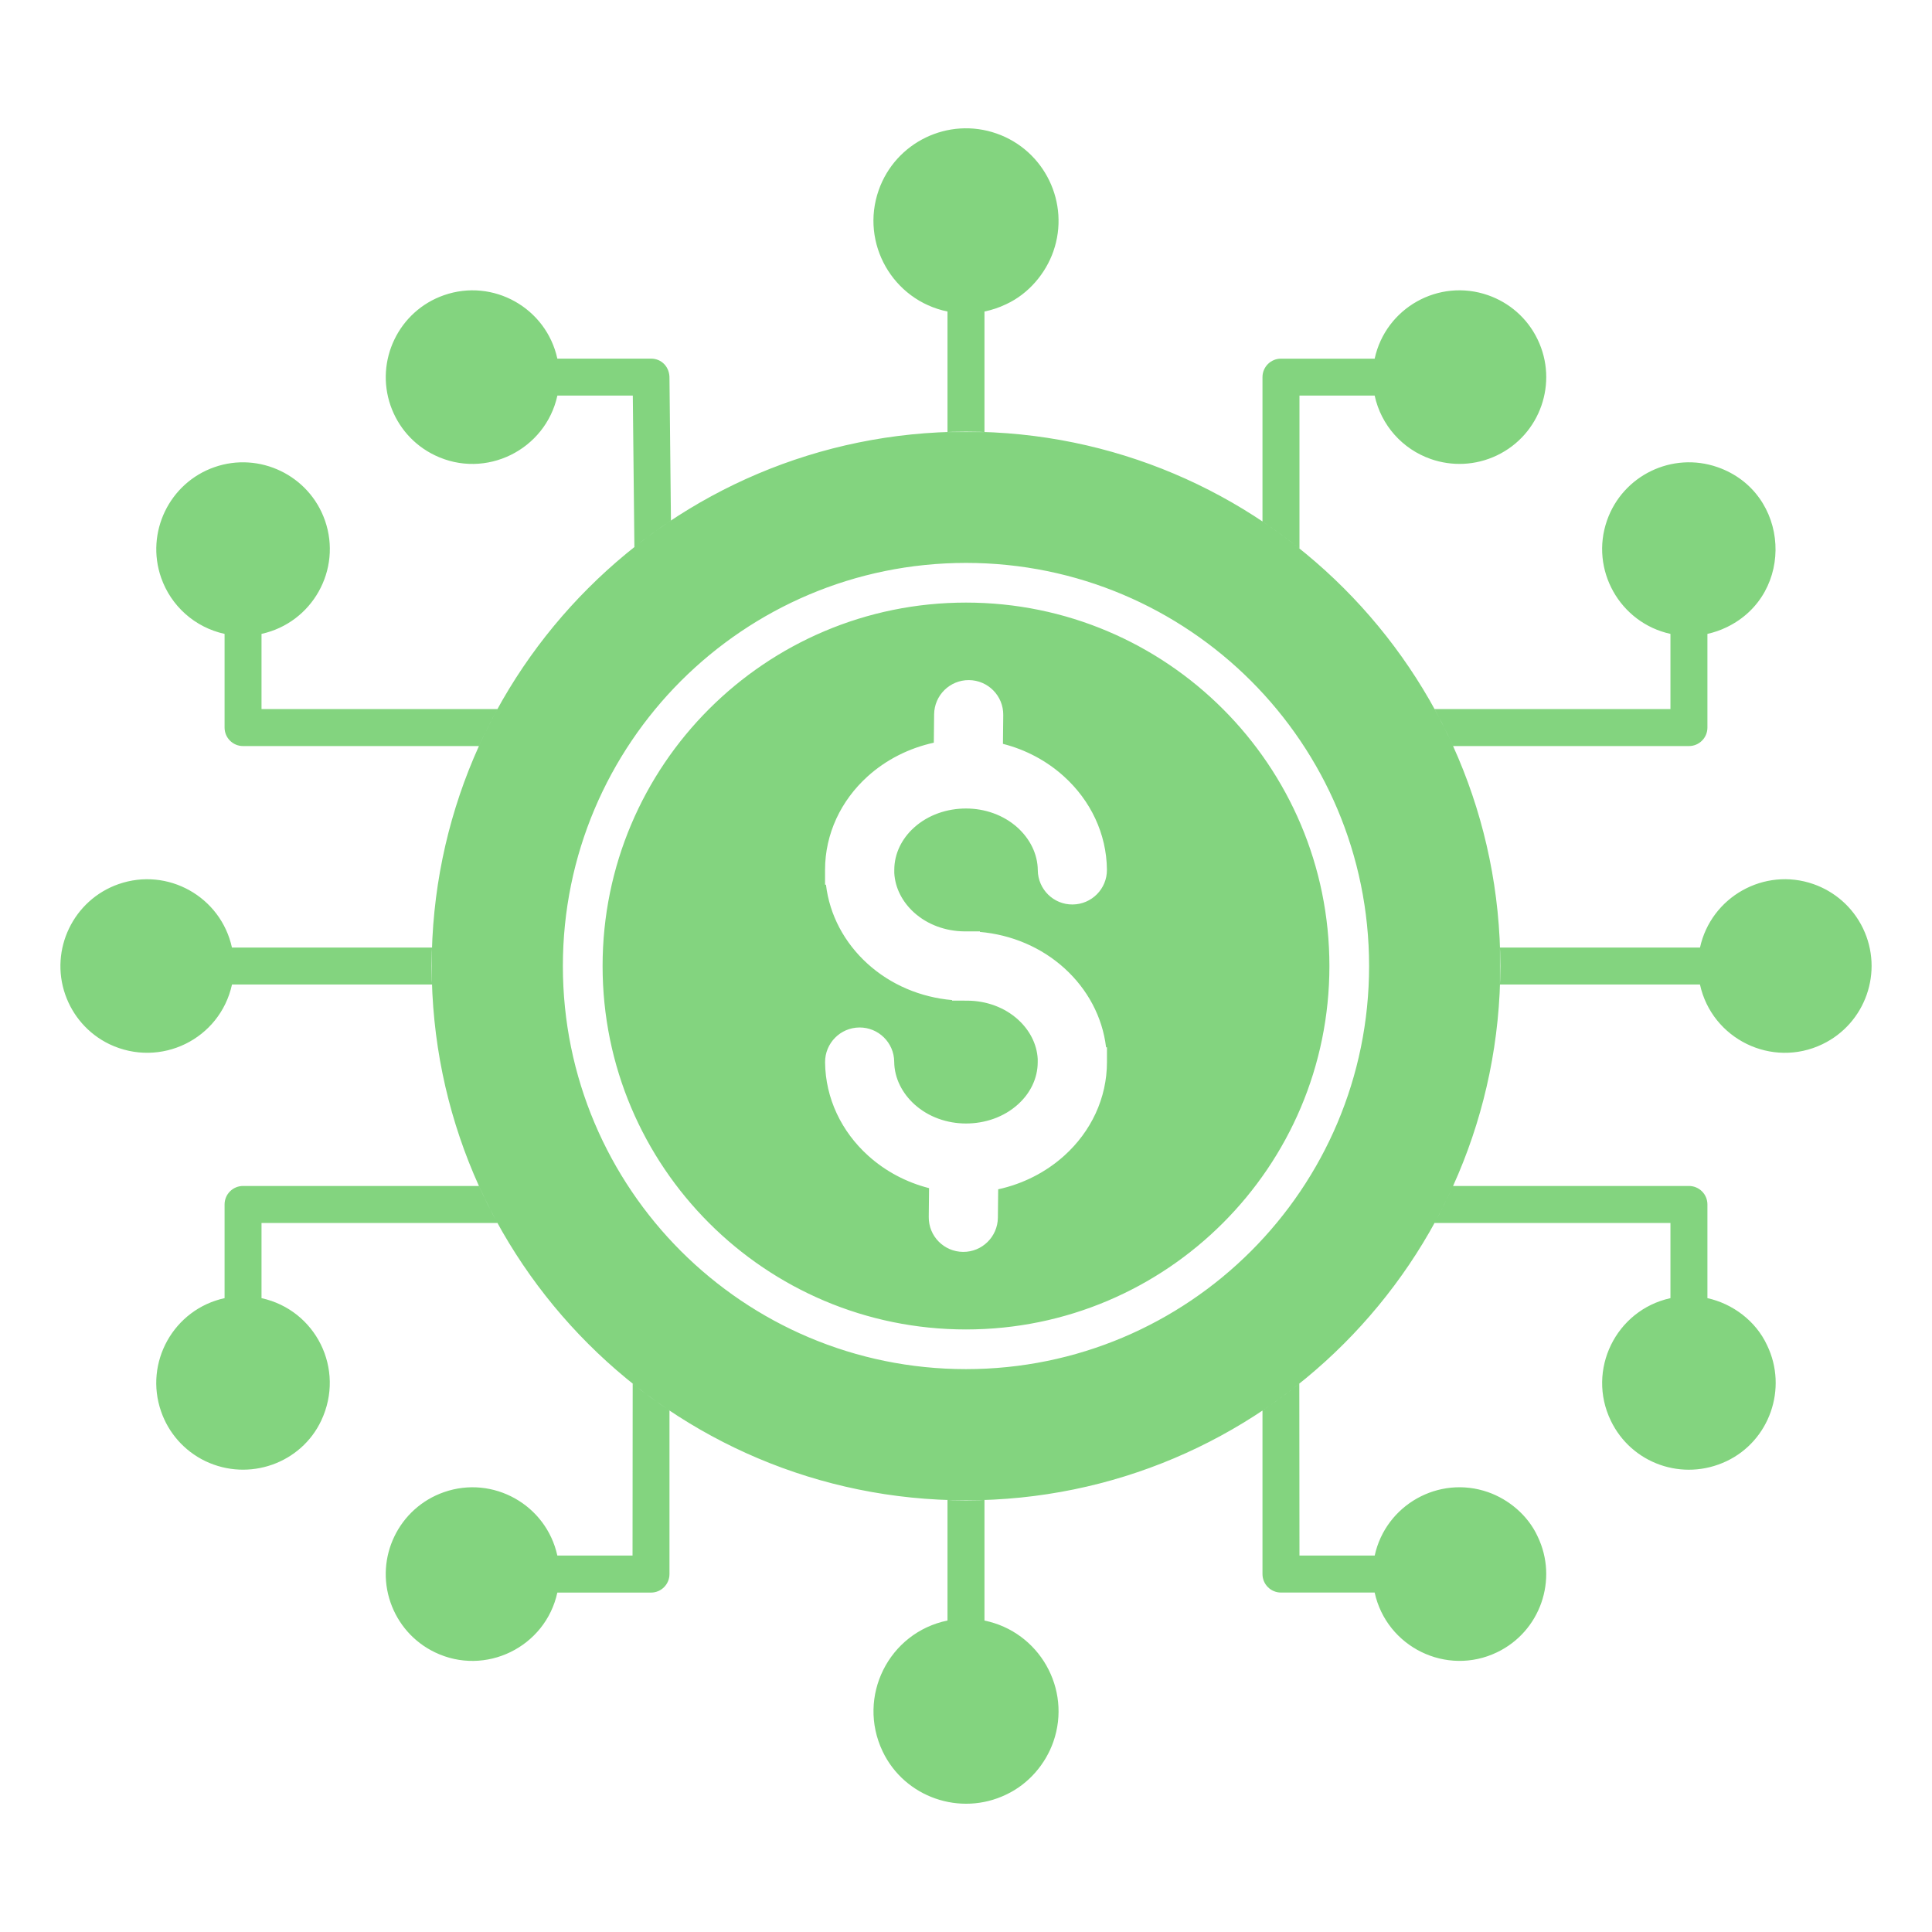 <svg width="50" height="50" viewBox="0 0 50 50" fill="none" xmlns="http://www.w3.org/2000/svg">
<path fill-rule="evenodd" clip-rule="evenodd" d="M34.778 15.223C32.276 12.72 28.818 11.172 25 11.172C21.182 11.172 17.725 12.72 15.223 15.223C12.72 17.725 11.172 21.182 11.172 25C11.172 28.818 12.72 32.276 15.223 34.778C17.725 37.28 21.182 38.828 25 38.828C28.819 38.828 32.276 37.28 34.778 34.778C37.28 32.276 38.828 28.818 38.828 25C38.828 21.182 37.28 17.725 34.778 15.223ZM31.65 18.35C33.352 20.052 34.405 22.403 34.405 25.001C34.405 27.598 33.352 29.949 31.65 31.651C29.948 33.353 27.597 34.406 25 34.406C22.403 34.406 20.051 33.353 18.35 31.651C16.648 29.949 15.595 27.598 15.595 25.001C15.595 22.403 16.648 20.052 18.35 18.35C20.052 16.648 22.403 15.595 25 15.595C27.597 15.595 29.948 16.648 31.65 18.35ZM25 14.568C27.88 14.568 30.489 15.736 32.377 17.623C34.265 19.512 35.432 22.12 35.432 25.001C35.432 27.881 34.265 30.49 32.377 32.378C30.489 34.266 27.88 35.433 25 35.433C22.119 35.433 19.511 34.266 17.622 32.378C15.735 30.49 14.567 27.881 14.567 25.001C14.567 22.12 15.735 19.512 17.622 17.623C19.511 15.736 22.119 14.568 25 14.568ZM25.051 25.897H24.978C24.965 25.897 24.952 25.897 24.94 25.896H24.64V25.882C23.829 25.811 23.054 25.489 22.447 24.937C21.855 24.398 21.469 23.683 21.376 22.896H21.352V22.514C21.352 21.578 21.764 20.717 22.454 20.093C22.938 19.656 23.533 19.359 24.167 19.221L24.175 18.488C24.18 17.994 24.582 17.598 25.076 17.601C25.57 17.605 25.969 18.009 25.964 18.504L25.956 19.251C26.54 19.399 27.084 19.686 27.533 20.092C28.221 20.713 28.638 21.573 28.647 22.506C28.652 23.001 28.254 23.404 27.759 23.408C27.266 23.413 26.863 23.015 26.858 22.521C26.854 22.093 26.648 21.703 26.334 21.418C25.97 21.09 25.488 20.924 25 20.924C24.509 20.924 24.02 21.088 23.654 21.419C23.341 21.702 23.144 22.088 23.144 22.514V22.595C23.166 22.99 23.36 23.347 23.652 23.613C24.006 23.934 24.475 24.098 24.95 24.104H25.022H25.061H25.36V24.118C26.171 24.189 26.946 24.511 27.553 25.063C28.145 25.602 28.531 26.317 28.625 27.104H28.648V27.486C28.648 28.422 28.236 29.283 27.545 29.907C27.061 30.344 26.467 30.641 25.833 30.779L25.825 31.513C25.82 32.006 25.417 32.403 24.924 32.399C24.429 32.395 24.031 31.991 24.036 31.496L24.044 30.749C23.46 30.6 22.916 30.314 22.467 29.908C21.779 29.287 21.362 28.426 21.353 27.493C21.349 26.999 21.747 26.595 22.241 26.591C22.735 26.588 23.138 26.984 23.142 27.478C23.146 27.907 23.352 28.296 23.666 28.581C24.03 28.91 24.513 29.076 25 29.076C25.491 29.076 25.98 28.912 26.346 28.58C26.66 28.297 26.856 27.912 26.856 27.486V27.405C26.834 27.011 26.64 26.653 26.348 26.388C25.994 26.066 25.525 25.903 25.051 25.897ZM44.188 16.405V18.83C44.188 19.094 43.974 19.308 43.71 19.308H37.605C37.457 18.982 37.297 18.663 37.126 18.351H43.231V16.405C41.92 16.118 41.144 14.742 41.589 13.47C41.998 12.3 43.28 11.682 44.45 12.09C46.334 12.749 46.48 15.368 44.685 16.233C44.523 16.311 44.356 16.368 44.188 16.405ZM26.039 7.873C25.856 7.961 25.668 8.023 25.478 8.062V11.181H24.521V8.062C23.104 7.771 22.261 6.295 22.739 4.926C23.175 3.678 24.542 3.019 25.79 3.455C27.037 3.891 27.697 5.258 27.261 6.505C27.063 7.071 26.626 7.602 26.039 7.873ZM39.793 8.784C40.332 9.902 39.863 11.245 38.746 11.783C38.187 12.052 37.572 12.069 37.03 11.88C36.294 11.623 35.743 11.006 35.576 10.238H33.63V14.195C33.322 13.949 33.002 13.715 32.673 13.495V9.76C32.673 9.496 32.887 9.282 33.151 9.282H35.576C35.864 7.964 37.238 7.195 38.511 7.64C39.054 7.83 39.525 8.226 39.793 8.784ZM48.214 24.025C48.752 25.142 48.282 26.485 47.166 27.023C45.857 27.654 44.304 26.891 43.995 25.479H38.819V24.522H43.996C44.283 23.212 45.658 22.435 46.931 22.88C47.474 23.07 47.944 23.467 48.214 24.025ZM45.733 34.817C46.271 35.935 45.795 37.288 44.683 37.815C43.551 38.351 42.222 37.879 41.687 36.766C41.056 35.457 41.819 33.905 43.231 33.596V31.65H37.127C37.298 31.338 37.458 31.019 37.605 30.693H43.71C43.974 30.693 44.188 30.907 44.188 31.171V33.596C44.836 33.738 45.441 34.183 45.733 34.817ZM39.794 39.763C40.331 40.88 39.862 42.222 38.746 42.76C37.437 43.391 35.885 42.627 35.576 41.215H33.151C32.887 41.215 32.673 41.001 32.673 40.736V36.505C33.001 36.286 33.318 36.054 33.626 35.808L33.63 40.258H35.577C35.864 38.945 37.238 38.171 38.512 38.617C39.042 38.803 39.54 39.212 39.794 39.763ZM26.039 46.444C24.852 47.015 23.41 46.517 22.842 45.325C22.168 43.909 23.001 42.25 24.521 41.939V38.82H25.478V41.94C26.895 42.23 27.739 43.706 27.261 45.076C27.061 45.647 26.63 46.165 26.039 46.444ZM10.109 41.478C9.7 40.308 10.319 39.026 11.489 38.617C12.762 38.172 14.136 38.945 14.424 40.258H16.37L16.374 35.808C16.681 36.054 16.998 36.286 17.326 36.505V40.737C17.326 41.001 17.112 41.216 16.848 41.216H14.424C14.115 42.628 12.562 43.391 11.254 42.761C10.695 42.491 10.299 42.021 10.109 41.478ZM4.17 36.531C3.725 35.258 4.498 33.883 5.812 33.596V31.171C5.812 30.907 6.026 30.693 6.29 30.693H12.394C12.541 31.019 12.701 31.338 12.873 31.65H6.768V33.596C8.169 33.902 8.944 35.429 8.313 36.766C7.793 37.868 6.45 38.354 5.315 37.814C4.756 37.544 4.359 37.074 4.17 36.531ZM1.689 25.741C1.281 24.573 1.901 23.289 3.068 22.881C4.342 22.436 5.716 23.209 6.003 24.523H11.18V25.479H6.004C5.694 26.893 4.154 27.651 2.833 27.024C2.276 26.755 1.879 26.284 1.689 25.741ZM4.17 14.951C3.762 13.783 4.381 12.498 5.549 12.09C6.717 11.682 8.002 12.302 8.41 13.47C8.855 14.743 8.082 16.117 6.768 16.405V18.351H12.873C12.702 18.663 12.542 18.982 12.394 19.308H6.29C6.026 19.308 5.812 19.094 5.812 18.83V16.405C5.04 16.236 4.425 15.681 4.17 14.951ZM10.109 10.501C9.701 9.333 10.32 8.048 11.489 7.64C12.762 7.195 14.136 7.968 14.424 9.281H16.849C17.122 9.281 17.335 9.498 17.326 9.797L17.364 13.47C17.039 13.686 16.724 13.915 16.418 14.157L16.377 10.238H14.425C14.117 11.644 12.567 12.416 11.254 11.783C10.695 11.514 10.299 11.044 10.109 10.501Z" fill="#83D47F"/>
</svg>
